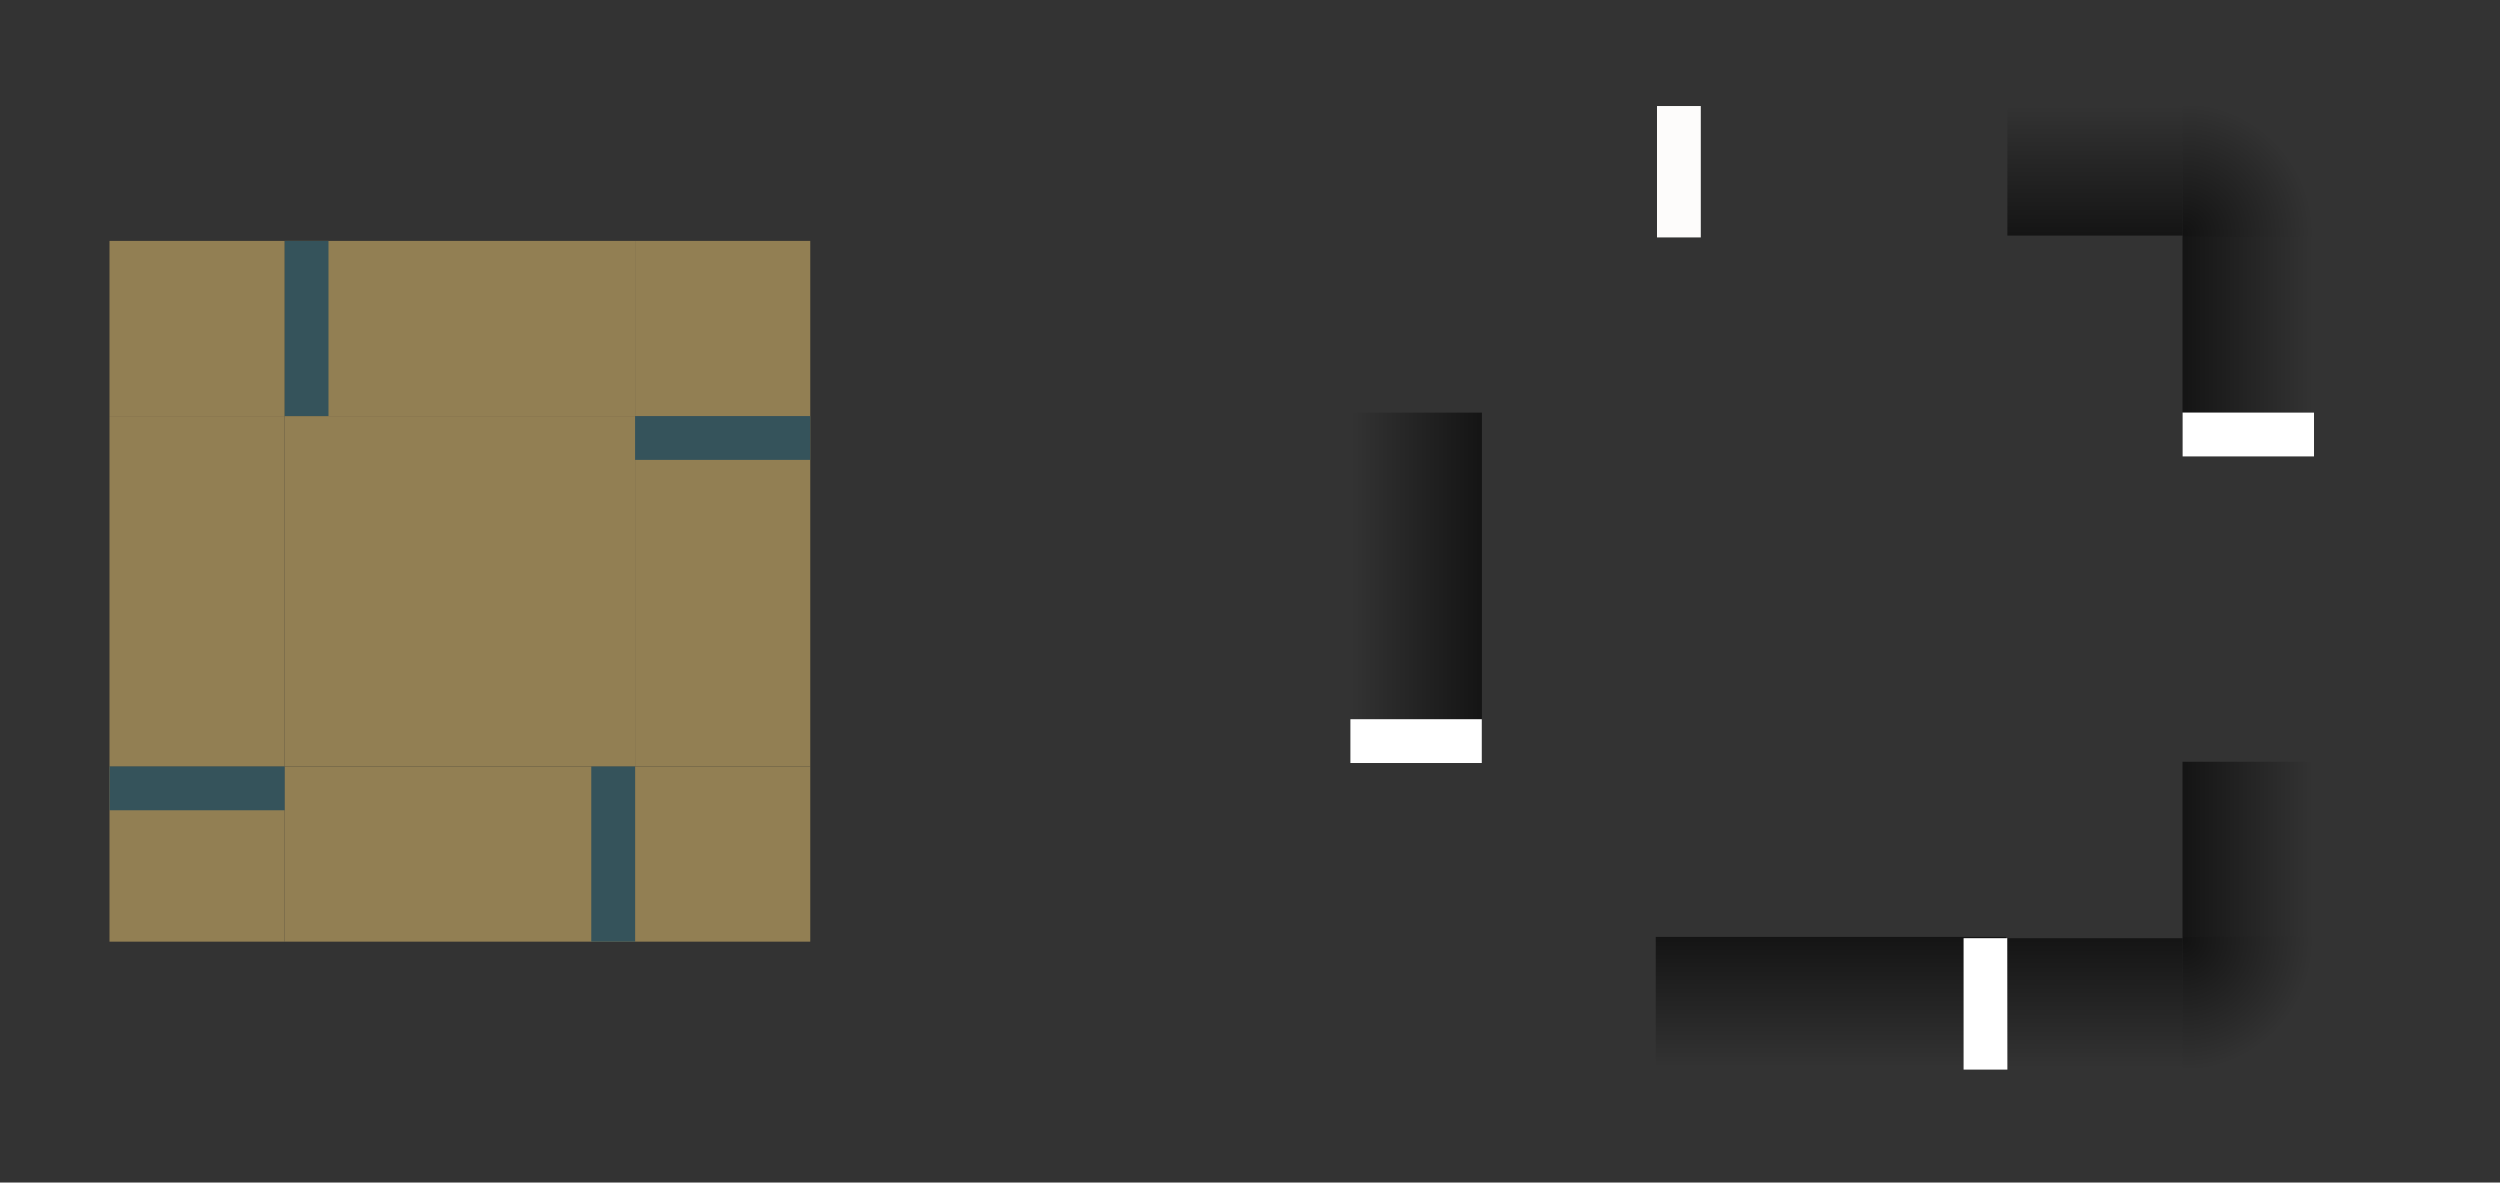 <?xml version="1.0" encoding="UTF-8"?>
<!-- Created with Inkscape (http://www.inkscape.org/) -->
<svg id="svg8" width="114.16" height="54" version="1.1" viewBox="0 0 114.16 54" xmlns="http://www.w3.org/2000/svg" xmlns:cc="http://creativecommons.org/ns#" xmlns:dc="http://purl.org/dc/elements/1.1/" xmlns:rdf="http://www.w3.org/1999/02/22-rdf-syntax-ns#" xmlns:xlink="http://www.w3.org/1999/xlink">
 <rect x="0" y="0" width="114.16" height="54" fill="#333333" stroke="none"/>
 <defs id="defs2">
  <linearGradient id="linearGradient915" x1="1063.1" x2="1069.5" y1="-88.268" y2="-88.268" gradientTransform="rotate(180 596.4 -30.287)" gradientUnits="userSpaceOnUse" xlink:href="#linearGradient884"/>
  <linearGradient id="linearGradient884">
   <stop id="stop880" stop-opacity="0" offset="0"/>
   <stop id="stop882" stop-opacity=".645" offset="1"/>
  </linearGradient>
  <radialGradient id="radialGradient878" cx="103.27" cy="1070.1" r="7" gradientTransform="matrix(.857 0 0 .857 20.185 141.89)" gradientUnits="userSpaceOnUse" xlink:href="#linearGradient876"/>
  <linearGradient id="linearGradient876">
   <stop id="stop872" stop-opacity=".645" offset="0"/>
   <stop id="stop874" stop-opacity="0" offset="1"/>
  </linearGradient>
  <linearGradient id="linearGradient936" x1="1063.1" x2="1069.5" y1="-88.268" y2="-88.268" gradientTransform="matrix(0 1 -.5 0 65.866 -11.116)" gradientUnits="userSpaceOnUse" xlink:href="#linearGradient884"/>
 </defs>
 <g id="layer1" transform="translate(-1.107 -1058.1)">
  <rect id="center" x="14.107" y="1077.1" width="16" height="16" fill="#927f53" fill-rule="evenodd"/>
  <rect id="left" x="6.107" y="1077.1" width="8" height="16" fill="#927f53" fill-rule="evenodd"/>
  <rect id="right" x="30.107" y="1077.1" width="8" height="16" fill="#927f53" fill-rule="evenodd"/>
  <rect id="top" transform="rotate(90)" x="1069.1" y="-30.107" width="8" height="16" fill="#927f53" fill-rule="evenodd"/>
  <rect id="bottom" transform="rotate(90)" x="1093.1" y="-30.107" width="8" height="16" fill="#927f53" fill-rule="evenodd"/>
  <rect id="bottomleft" x="6.107" y="1093.1" width="8" height="8" fill="#927f53" fill-rule="evenodd"/>
  <rect id="topleft" x="6.107" y="1069.1" width="8" height="8" fill="#927f53" fill-rule="evenodd"/>
  <rect id="topright" x="30.107" y="1069.1" width="8" height="8" fill="#927f53" fill-rule="evenodd"/>
  <rect id="bottomright" x="30.107" y="1093.1" width="8" height="8" fill="#927f53" fill-rule="evenodd"/>
  <rect id="hint-right-margin" x="30.107" y="1077.1" width="8" height="2" fill="#35535b" fill-rule="evenodd"/>
  <rect id="hint-left-margin" x="6.107" y="1093.1" width="8" height="2" fill="#35535b" fill-rule="evenodd"/>
  <rect id="hint-bottom-margin" transform="rotate(90)" x="1093.1" y="-30.107" width="8" height="2" fill="#35535b" fill-rule="evenodd"/>
  <rect id="hint-top-margin" transform="rotate(90)" x="1069.1" y="-16.107" width="8" height="2" fill="#35535b" fill-rule="evenodd"/>
  <g id="g946" transform="translate(-3.496 -.158)">
   <g id="shadow-bottom" transform="rotate(90 98.906 1075.1)">
    <rect id="rect909" x="116.85" y="1077.8" width="14" height="16" fill="none"/>
    <path id="path911" transform="translate(1.107 1058.1)" d="m123.74 19.695v16h6v-16z" fill="url(#linearGradient915)" fill-rule="evenodd"/>
   </g>
   <g id="shadow-top" transform="rotate(-90 98.211 1095.7)">
    <rect id="rect900" x="116.85" y="1077.8" width="14" height="16" fill="none"/>
    <path id="path902" transform="translate(1.107 1058.1)" d="m123.74 19.695v16h6v-16z" fill="url(#linearGradient915)" fill-rule="evenodd"/>
   </g>
   <g id="shadow-left" transform="matrix(-1 0 0 1 197.12 -.695)">
    <rect id="rect892" x="116.85" y="1077.8" width="14" height="16" fill="none"/>
    <path id="path894" transform="translate(1.107 1058.1)" d="m123.74 19.695v16h6v-16z" fill="url(#linearGradient915)" fill-rule="evenodd"/>
   </g>
   <g id="shadow-right" transform="translate(-20.581 -.695)">
    <rect id="rect895" x="116.85" y="1077.8" width="14" height="16" fill="none"/>
    <path id="rect929" transform="translate(1.107 1058.1)" d="m123.74 19.695v16h6v-16z" fill="url(#linearGradient915)" fill-rule="evenodd"/>
   </g>
   <rect id="shadow-center" x="80.268" y="1077.1" width="16" height="16" fill="none" opacity=".2"/>
   <rect id="shadow-hint-top-margin" transform="rotate(90)" x="1063.1" y="-82.268" width="6" height="2" fill="#fdfcfb" fill-rule="evenodd"/>
   <rect id="shadow-hint-left-margin" x="66.268" y="1091.1" width="6" height="2" fill="#fff" fill-rule="evenodd"/>
   <rect id="shadow-hint-right-margin" x="104.27" y="1077.1" width="6" height="2" fill="#fff" fill-rule="evenodd"/>
   <rect id="shadow-hint-bottom-margin" transform="rotate(90)" x="1101.1" y="-96.268" width="6" height="2" fill="#fff" fill-rule="evenodd"/>
   <g id="shadow-topright" transform="translate(-9.732 11.116)">
    <g id="g954" transform="translate(5.299 -1.14)">
     <path id="path919" d="m108.7 1053.1v6h6v-6z" fill="url(#radialGradient878)" fill-rule="evenodd"/>
     <g id="g922" transform="matrix(1 0 0 .5 -16.148 520.2)">
      <rect id="rect917" x="116.85" y="1077.8" width="14" height="16" fill="none"/>
      <path id="path920" transform="translate(1.107 1058.1)" d="m123.74 19.695v16h6v-16z" fill="url(#linearGradient915)" fill-rule="evenodd"/>
     </g>
    </g>
    <path id="path932" d="m106 1057.9h8v-6h-8z" fill="url(#linearGradient936)" fill-rule="evenodd"/>
   </g>
   <g id="shadow-topleft" transform="matrix(-1 0 0 1 186.27 11.116)">
    <g id="g904" transform="translate(5.299 -1.14)">
     <path id="path896" d="m108.7 1053.1v6h6v-6z" fill="url(#radialGradient878)" fill-rule="evenodd"/>
     <g id="g902" transform="matrix(1 0 0 .5 -16.148 520.2)">
      <rect id="rect898" x="116.85" y="1077.8" width="14" height="16" fill="none"/>
      <path id="path900" transform="translate(1.107 1058.1)" d="m123.74 19.695v16h6v-16z" fill="url(#linearGradient915)" fill-rule="evenodd"/>
     </g>
    </g>
    <path id="path906" d="m106 1057.9h8v-6h-8z" fill="url(#linearGradient936)" fill-rule="evenodd"/>
   </g>
   <g id="shadow-bottomright" transform="matrix(1 0 0 -1 -9.732 2159)">
    <g id="g925" transform="translate(5.299 -1.14)">
     <path id="path916" d="m108.7 1053.1v6h6v-6z" fill="url(#radialGradient878)" fill-rule="evenodd"/>
     <g id="g923" transform="matrix(1 0 0 .5 -16.148 520.2)">
      <rect id="rect918" x="116.85" y="1077.8" width="14" height="16" fill="none"/>
      <path id="path921" transform="translate(1.107 1058.1)" d="m123.74 19.695v16h6v-16z" fill="url(#linearGradient915)" fill-rule="evenodd"/>
     </g>
    </g>
    <path id="path927" d="m106 1057.9h8v-6h-8z" fill="url(#linearGradient936)" fill-rule="evenodd"/>
   </g>
   <g id="shadow-bottomleft" transform="rotate(180 93.134 1079.5)">
    <g id="g945" transform="translate(5.299 -1.14)">
     <path id="path937" d="m108.7 1053.1v6h6v-6z" fill="url(#radialGradient878)" fill-rule="evenodd"/>
     <g id="g943" transform="matrix(1 0 0 .5 -16.148 520.2)">
      <rect id="rect939" x="116.85" y="1077.8" width="14" height="16" fill="none"/>
      <path id="path941" transform="translate(1.107 1058.1)" d="m123.74 19.695v16h6v-16z" fill="url(#linearGradient915)" fill-rule="evenodd"/>
     </g>
    </g>
    <path id="path947" d="m106 1057.9h8v-6h-8z" fill="url(#linearGradient936)" fill-rule="evenodd"/>
   </g>
  </g>
 </g>
</svg>
